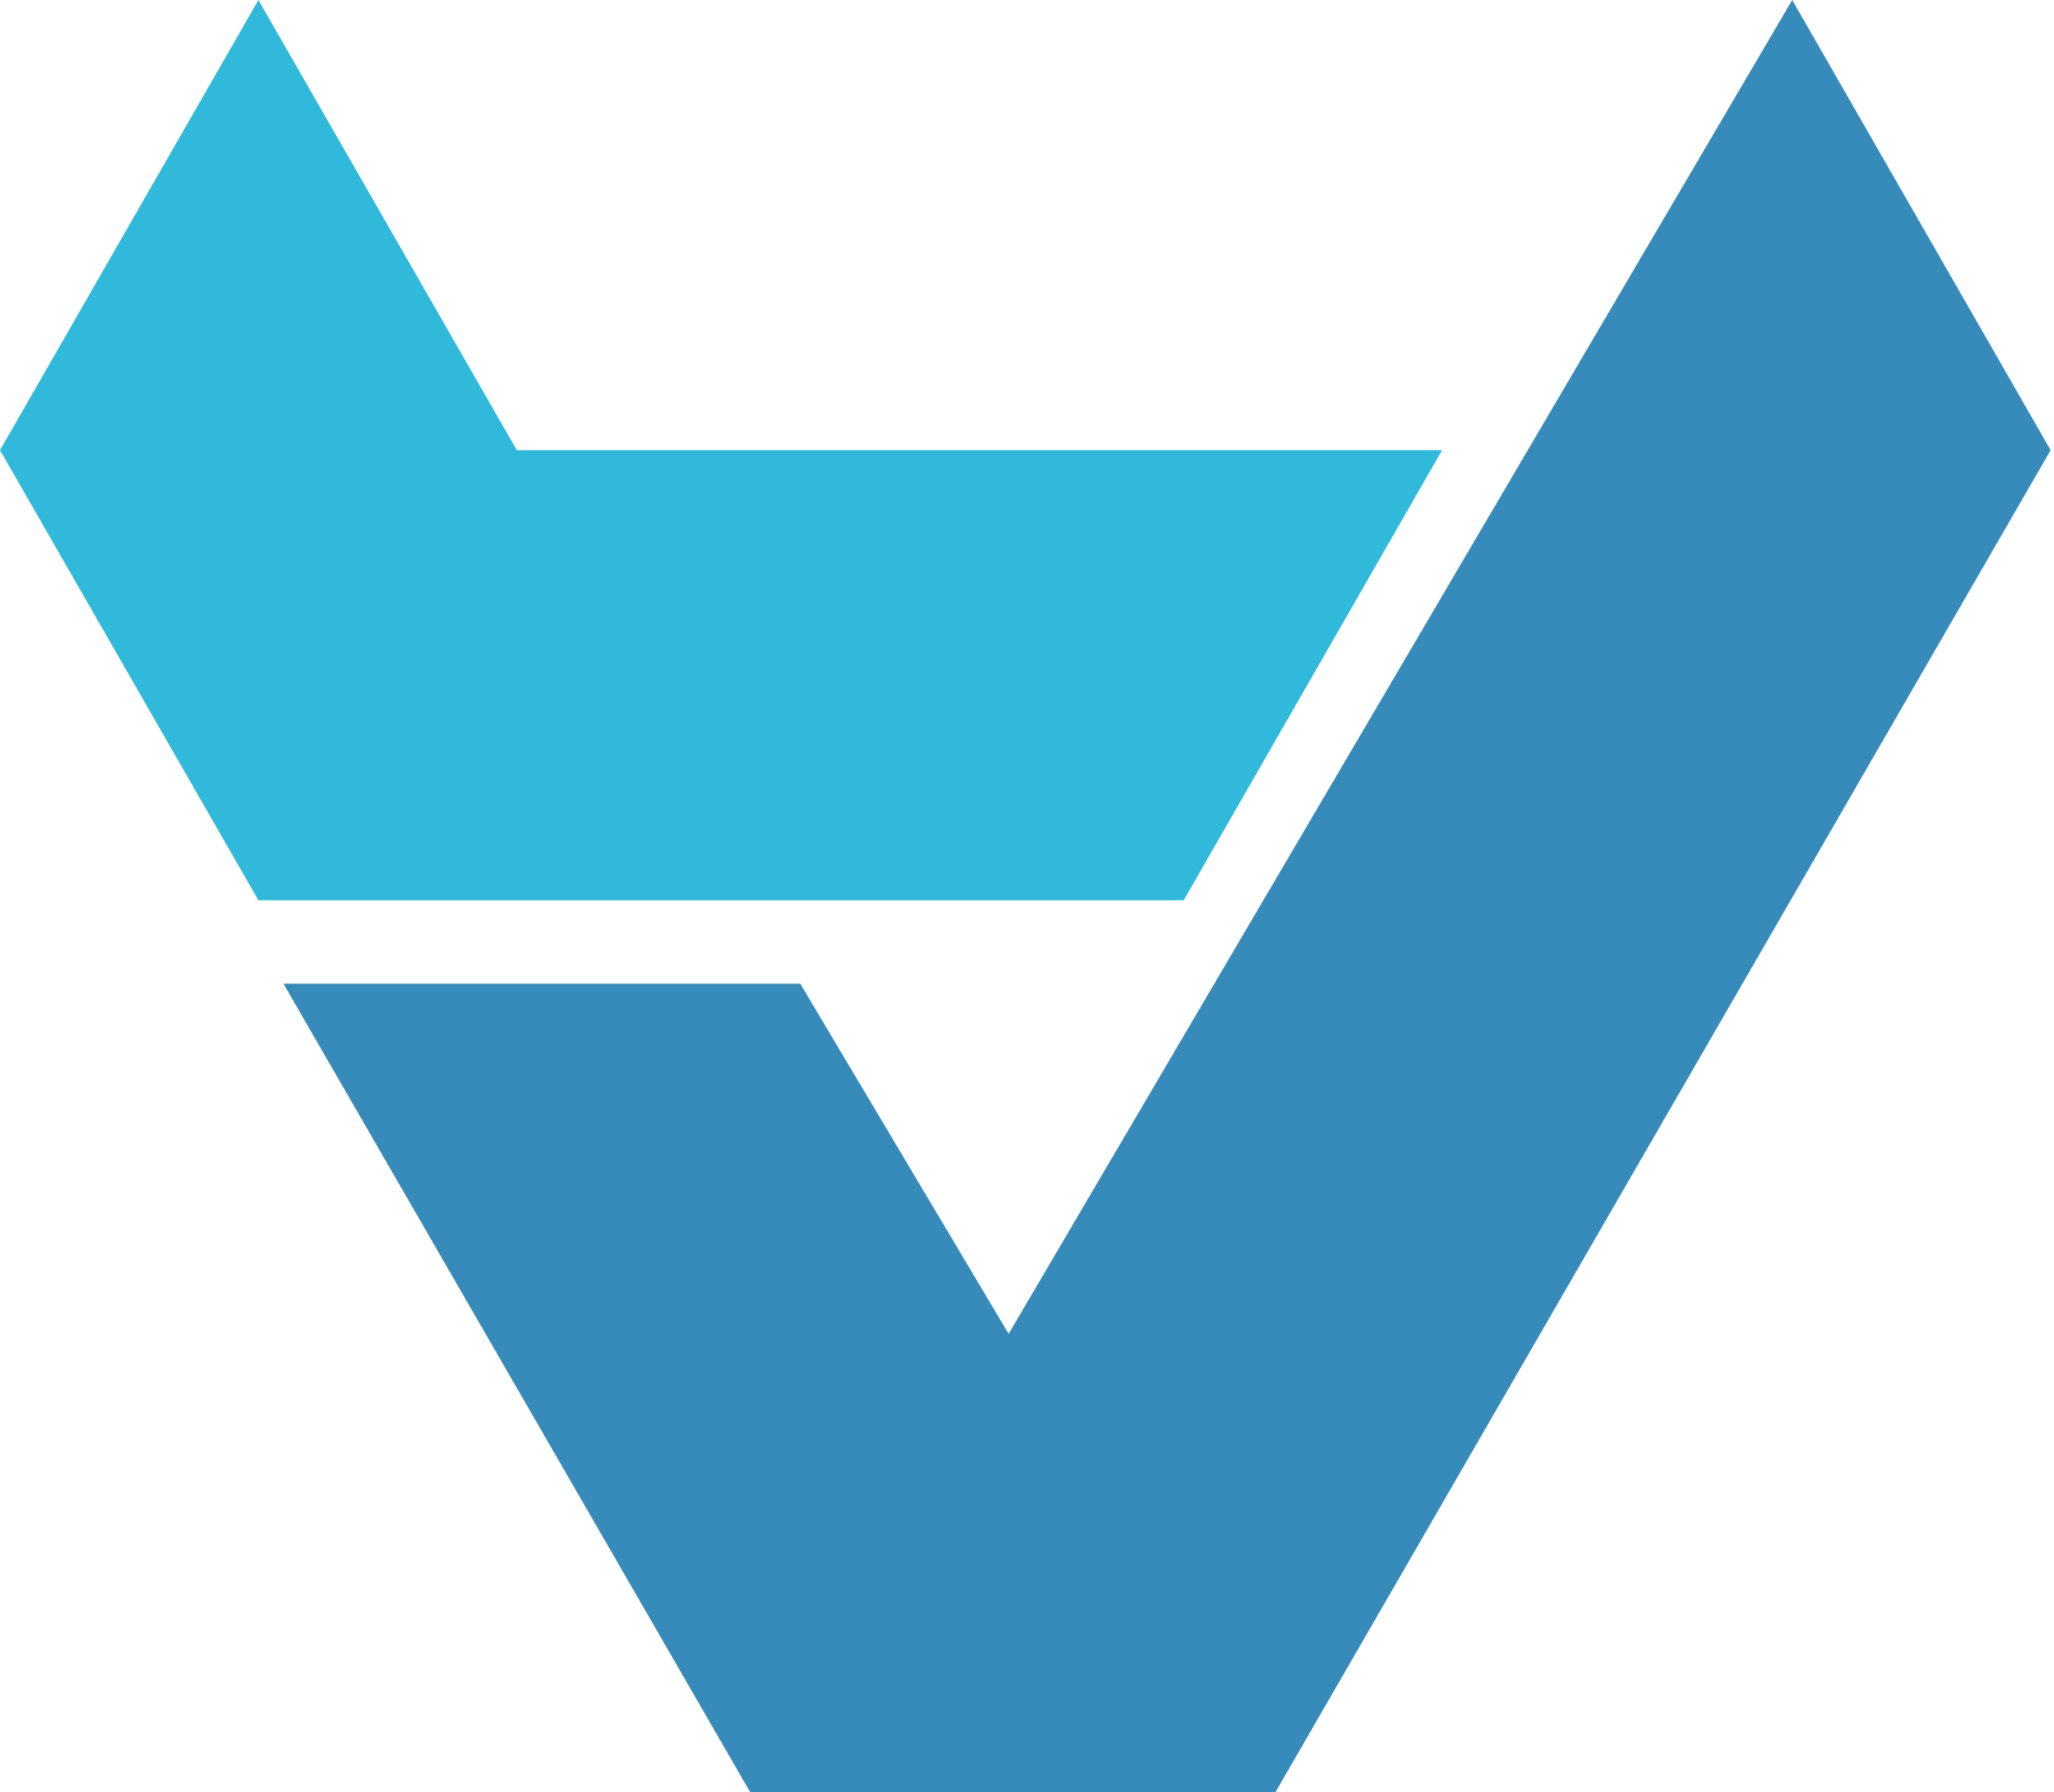 <svg width="102" height="89" viewBox="0 0 102 89" fill="none" xmlns="http://www.w3.org/2000/svg">
<path d="M12.833 44.707L0 22.354L12.833 0L25.665 22.354H71.614L58.781 44.707H12.833Z" fill="#30B9DB"/>
<path d="M101.833 22.354L63.335 89H37.256L14.075 48.846H39.74L50.088 66.233L89 0L101.833 22.354Z" fill="#378BBA"/>
</svg>
